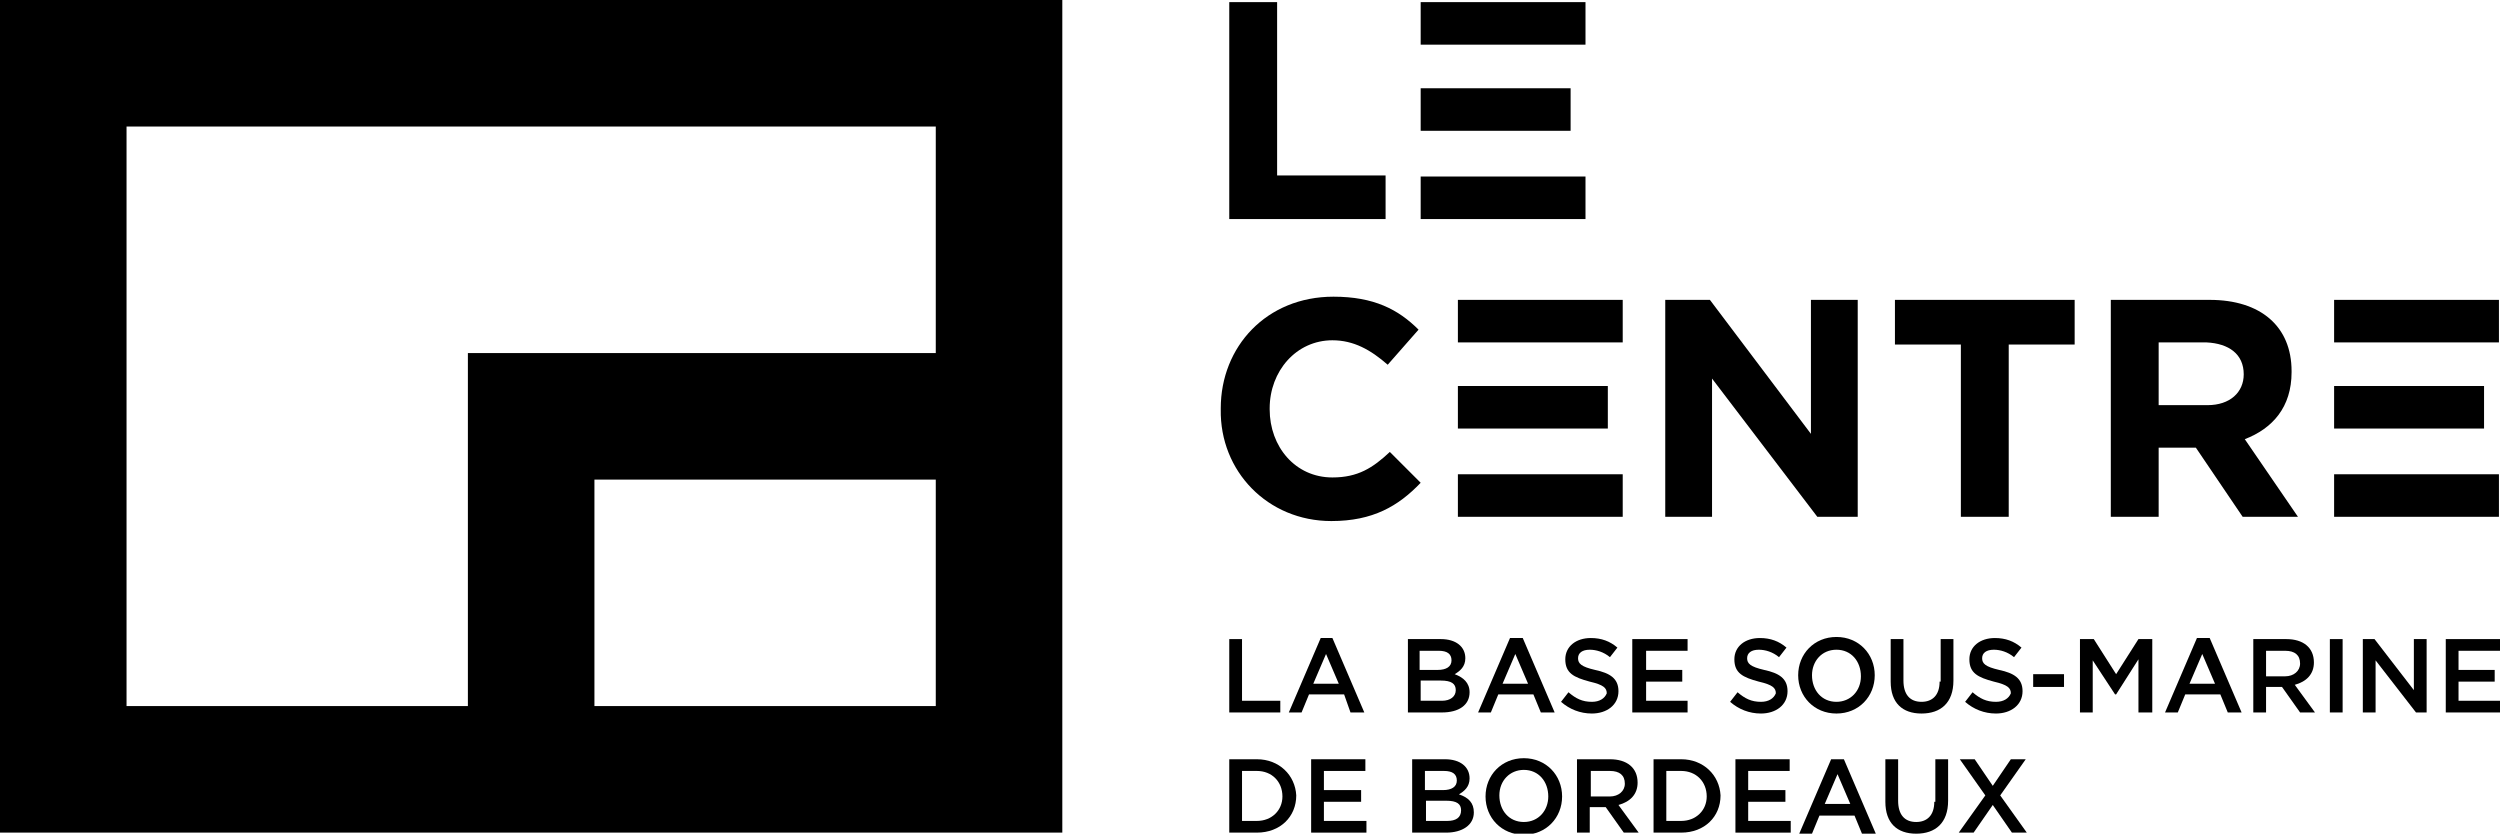 <?xml version="1.0" encoding="utf-8"?>
<!-- Generator: Adobe Illustrator 22.1.0, SVG Export Plug-In . SVG Version: 6.00 Build 0)  -->
<svg version="1.1" id="Calque_1" xmlns="http://www.w3.org/2000/svg" xmlns:xlink="http://www.w3.org/1999/xlink" x="0px" y="0px"
	 viewBox="0 0 235.1 78.4" style="enable-background:new 0 0 235.1 78.4;" xml:space="preserve">
<g>
	<polygon points="130.3,16.5 120.1,16.5 120.1,0.2 115.6,0.2 115.6,20.6 130.3,20.6 	"/>
	<rect x="133.6" y="16.6" width="15.5" height="4"/>
	<rect x="133.6" y="0.2" width="15.5" height="4"/>
	<rect x="133.6" y="8.3" width="14.1" height="4"/>
	<path d="M125.2,49c3.9,0,6.3-1.4,8.4-3.6l-2.9-2.9c-1.6,1.5-3,2.4-5.4,2.4c-3.5,0-5.9-2.9-5.9-6.4v-0.1c0-3.5,2.5-6.4,5.9-6.4
		c2,0,3.6,0.9,5.2,2.3l2.9-3.3c-1.9-1.9-4.2-3.1-8-3.1c-6.3,0-10.6,4.7-10.6,10.5v0.1C114.7,44.3,119.2,49,125.2,49z"/>
	<polygon points="161,35.6 170.9,48.6 174.7,48.6 174.7,28.2 170.3,28.2 170.3,40.8 160.8,28.2 156.6,28.2 156.6,48.6 161,48.6 	"/>
	<polygon points="178.2,32.4 184.4,32.4 184.4,48.6 188.9,48.6 188.9,32.4 195.1,32.4 195.1,28.2 178.2,28.2 	"/>
	<path d="M211.1,41.3c2.6-1,4.4-3,4.4-6.3v-0.1c0-4.2-2.9-6.7-7.7-6.7h-9.3v20.4h4.5v-6.5h3.5l4.4,6.5h5.2L211.1,41.3z M211,35.2
		c0,1.7-1.3,2.9-3.4,2.9H203v-5.9h4.5C209.6,32.3,211,33.3,211,35.2L211,35.2z"/>
	<rect x="137.1" y="44.6" width="15.5" height="4"/>
	<rect x="137.1" y="28.2" width="15.5" height="4"/>
	<rect x="137.1" y="36.3" width="14.1" height="4"/>
	<rect x="219.5" y="44.6" width="15.5" height="4"/>
	<rect x="219.5" y="28.2" width="15.5" height="4"/>
	<rect x="219.5" y="36.3" width="14.1" height="4"/>
	<polygon points="115.6,60.1 115.6,67 120.4,67 120.4,65.9 116.8,65.9 116.8,60.1 	"/>
	<path d="M127,67h1.3l-3-7h-1.1l-3,7h1.2l0.7-1.7h3.3L127,67z M123.5,64.3l1.2-2.8l1.2,2.8H123.5z"/>
	<path d="M138.2,65.1c0-0.9-0.6-1.4-1.4-1.7c0.5-0.3,1-0.7,1-1.5c0-1.1-0.9-1.8-2.3-1.8h-3.1V67h3.2C137.2,67,138.2,66.3,138.2,65.1
		z M133.6,61.2h1.7c0.8,0,1.2,0.3,1.2,0.9c0,0.6-0.5,0.9-1.3,0.9h-1.7V61.2z M133.6,64h1.9c1,0,1.4,0.3,1.4,0.9c0,0.6-0.5,1-1.3,1
		h-2V64z"/>
	<path d="M140.9,65.3h3.3l0.7,1.7h1.3l-3-7H142l-3,7h1.2L140.9,65.3z M142.5,61.5l1.2,2.8h-2.4L142.5,61.5z"/>
	<path d="M149.7,66c-0.9,0-1.5-0.3-2.2-0.9l-0.7,0.9c0.8,0.7,1.8,1.1,2.9,1.1c1.4,0,2.5-0.8,2.5-2.1c0-1.2-0.8-1.7-2.2-2
		c-1.3-0.3-1.6-0.6-1.6-1.1c0-0.5,0.4-0.8,1.1-0.8c0.6,0,1.3,0.2,1.9,0.7l0.7-0.9c-0.7-0.6-1.5-0.9-2.5-0.9c-1.4,0-2.4,0.8-2.4,2
		c0,1.3,0.8,1.7,2.3,2.1c1.3,0.3,1.6,0.6,1.6,1.1C150.9,65.7,150.4,66,149.7,66z"/>
	<polygon points="158.7,65.9 154.8,65.9 154.8,64.1 158.2,64.1 158.2,63 154.8,63 154.8,61.2 158.7,61.2 158.7,60.1 153.5,60.1 
		153.5,67 158.7,67 	"/>
	<path d="M165.6,66c-0.9,0-1.5-0.3-2.2-0.9l-0.7,0.9c0.8,0.7,1.8,1.1,2.9,1.1c1.4,0,2.5-0.8,2.5-2.1c0-1.2-0.8-1.7-2.2-2
		c-1.3-0.3-1.6-0.6-1.6-1.1c0-0.5,0.4-0.8,1.1-0.8c0.6,0,1.3,0.2,1.9,0.7l0.7-0.9c-0.7-0.6-1.5-0.9-2.5-0.9c-1.4,0-2.4,0.8-2.4,2
		c0,1.3,0.8,1.7,2.3,2.1c1.3,0.3,1.6,0.6,1.6,1.1C166.8,65.7,166.3,66,165.6,66z"/>
	<path d="M172.7,67.1c2.1,0,3.6-1.6,3.6-3.6c0-2-1.5-3.6-3.6-3.6s-3.6,1.6-3.6,3.6C169.1,65.5,170.6,67.1,172.7,67.1z M172.7,61.1
		c1.4,0,2.3,1.1,2.3,2.5s-1,2.4-2.3,2.4c-1.4,0-2.3-1.1-2.3-2.5C170.4,62.2,171.3,61.1,172.7,61.1z"/>
	<path d="M182.4,64.1c0,1.3-0.7,1.9-1.7,1.9c-1.1,0-1.7-0.7-1.7-2v-3.9h-1.2v4c0,2,1.1,3,2.9,3c1.8,0,3-1,3-3.1v-3.9h-1.2V64.1z"/>
	<path d="M187.7,66c-0.9,0-1.5-0.3-2.2-0.9l-0.7,0.9c0.8,0.7,1.8,1.1,2.9,1.1c1.4,0,2.5-0.8,2.5-2.1c0-1.2-0.8-1.7-2.2-2
		c-1.3-0.3-1.6-0.6-1.6-1.1c0-0.5,0.4-0.8,1.1-0.8c0.6,0,1.3,0.2,1.9,0.7l0.7-0.9c-0.7-0.6-1.5-0.9-2.5-0.9c-1.4,0-2.4,0.8-2.4,2
		c0,1.3,0.8,1.7,2.3,2.1c1.3,0.3,1.6,0.6,1.6,1.1C188.9,65.7,188.4,66,187.7,66z"/>
	<rect x="191.2" y="63.4" width="2.9" height="1.2"/>
	<polygon points="199,63.4 196.9,60.1 195.6,60.1 195.6,67 196.8,67 196.8,62.1 198.9,65.3 199,65.3 201.1,62 201.1,67 202.4,67 
		202.4,60.1 201.1,60.1 	"/>
	<path d="M206.6,60l-3,7h1.2l0.7-1.7h3.3l0.7,1.7h1.3l-3-7H206.6z M205.9,64.3l1.2-2.8l1.2,2.8H205.9z"/>
	<path d="M217.6,62.3c0-1.4-1-2.2-2.6-2.2h-3.1V67h1.2v-2.4h1.5l1.7,2.4h1.4l-1.9-2.6C216.9,64.1,217.6,63.4,217.6,62.3z
		 M213.1,63.5v-2.3h1.8c0.9,0,1.4,0.4,1.4,1.2c0,0.7-0.6,1.2-1.4,1.2H213.1z"/>
	<rect x="219.1" y="60.1" width="1.2" height="6.9"/>
	<polygon points="227,64.9 223.3,60.1 222.2,60.1 222.2,67 223.4,67 223.4,62.1 227.2,67 228.2,67 228.2,60.1 227,60.1 	"/>
	<polygon points="231.2,65.9 231.2,64.1 234.6,64.1 234.6,63 231.2,63 231.2,61.2 235.1,61.2 235.1,60.1 230,60.1 230,67 235.1,67 
		235.1,65.9 	"/>
	<path d="M118.2,71.4h-2.6v6.9h2.6c2.2,0,3.7-1.5,3.7-3.5C121.8,72.9,120.3,71.4,118.2,71.4z M118.2,77.2h-1.4v-4.7h1.4
		c1.4,0,2.4,1,2.4,2.4C120.6,76.2,119.6,77.2,118.2,77.2z"/>
	<polygon points="124.5,75.4 128,75.4 128,74.3 124.5,74.3 124.5,72.5 128.4,72.5 128.4,71.4 123.3,71.4 123.3,78.3 128.5,78.3 
		128.5,77.2 124.5,77.2 	"/>
	<path d="M137.2,74.7c0.5-0.3,1-0.7,1-1.5c0-1.1-0.9-1.8-2.3-1.8h-3.1v6.9h3.2c1.5,0,2.6-0.7,2.6-1.9
		C138.6,75.5,138.1,75,137.2,74.7z M134.1,72.5h1.7c0.8,0,1.2,0.3,1.2,0.9c0,0.6-0.5,0.9-1.3,0.9h-1.7V72.5z M136.1,77.2h-2v-1.9
		h1.9c1,0,1.4,0.3,1.4,0.9C137.4,76.9,136.9,77.2,136.1,77.2z"/>
	<path d="M143.3,71.3c-2.1,0-3.6,1.6-3.6,3.6c0,2,1.5,3.6,3.6,3.6c2.1,0,3.6-1.6,3.6-3.6C146.9,72.9,145.4,71.3,143.3,71.3z
		 M143.3,77.3c-1.4,0-2.3-1.1-2.3-2.5c0-1.4,1-2.4,2.3-2.4c1.4,0,2.3,1.1,2.3,2.5C145.6,76.2,144.7,77.3,143.3,77.3z"/>
	<path d="M154,73.6c0-1.4-1-2.2-2.6-2.2h-3.1v6.9h1.2v-2.4h1.5l1.7,2.4h1.4l-1.9-2.6C153.3,75.4,154,74.7,154,73.6z M149.6,74.8
		v-2.3h1.8c0.9,0,1.4,0.4,1.4,1.2c0,0.7-0.6,1.2-1.4,1.2H149.6z"/>
	<path d="M158.1,71.4h-2.6v6.9h2.6c2.2,0,3.7-1.5,3.7-3.5C161.7,72.9,160.2,71.4,158.1,71.4z M158.1,77.2h-1.4v-4.7h1.4
		c1.4,0,2.4,1,2.4,2.4C160.5,76.2,159.5,77.2,158.1,77.2z"/>
	<polygon points="164.4,75.4 167.9,75.4 167.9,74.3 164.4,74.3 164.4,72.5 168.3,72.5 168.3,71.4 163.2,71.4 163.2,78.3 168.4,78.3 
		168.4,77.2 164.4,77.2 	"/>
	<path d="M172.2,71.4l-3,7h1.2l0.7-1.7h3.3l0.7,1.7h1.3l-3-7H172.2z M171.6,75.6l1.2-2.8l1.2,2.8H171.6z"/>
	<path d="M181.9,75.4c0,1.3-0.7,1.9-1.7,1.9c-1.1,0-1.7-0.7-1.7-2v-3.9h-1.2v4c0,2,1.1,3,2.9,3c1.8,0,3-1,3-3.1v-3.9h-1.2V75.4z"/>
	<polygon points="190.5,71.4 189.1,71.4 187.4,73.9 185.7,71.4 184.3,71.4 186.7,74.8 184.2,78.3 185.6,78.3 187.4,75.7 189.2,78.3 
		190.6,78.3 188.1,74.8 	"/>
	<path d="M0,78.3h44h55.9V33.2V0H0V78.3z M88,66.4H55.9V45.1H88V66.4z M11.9,11.9H88v21.3H44v33.2H11.9V11.9z"/>
</g>
</svg>

